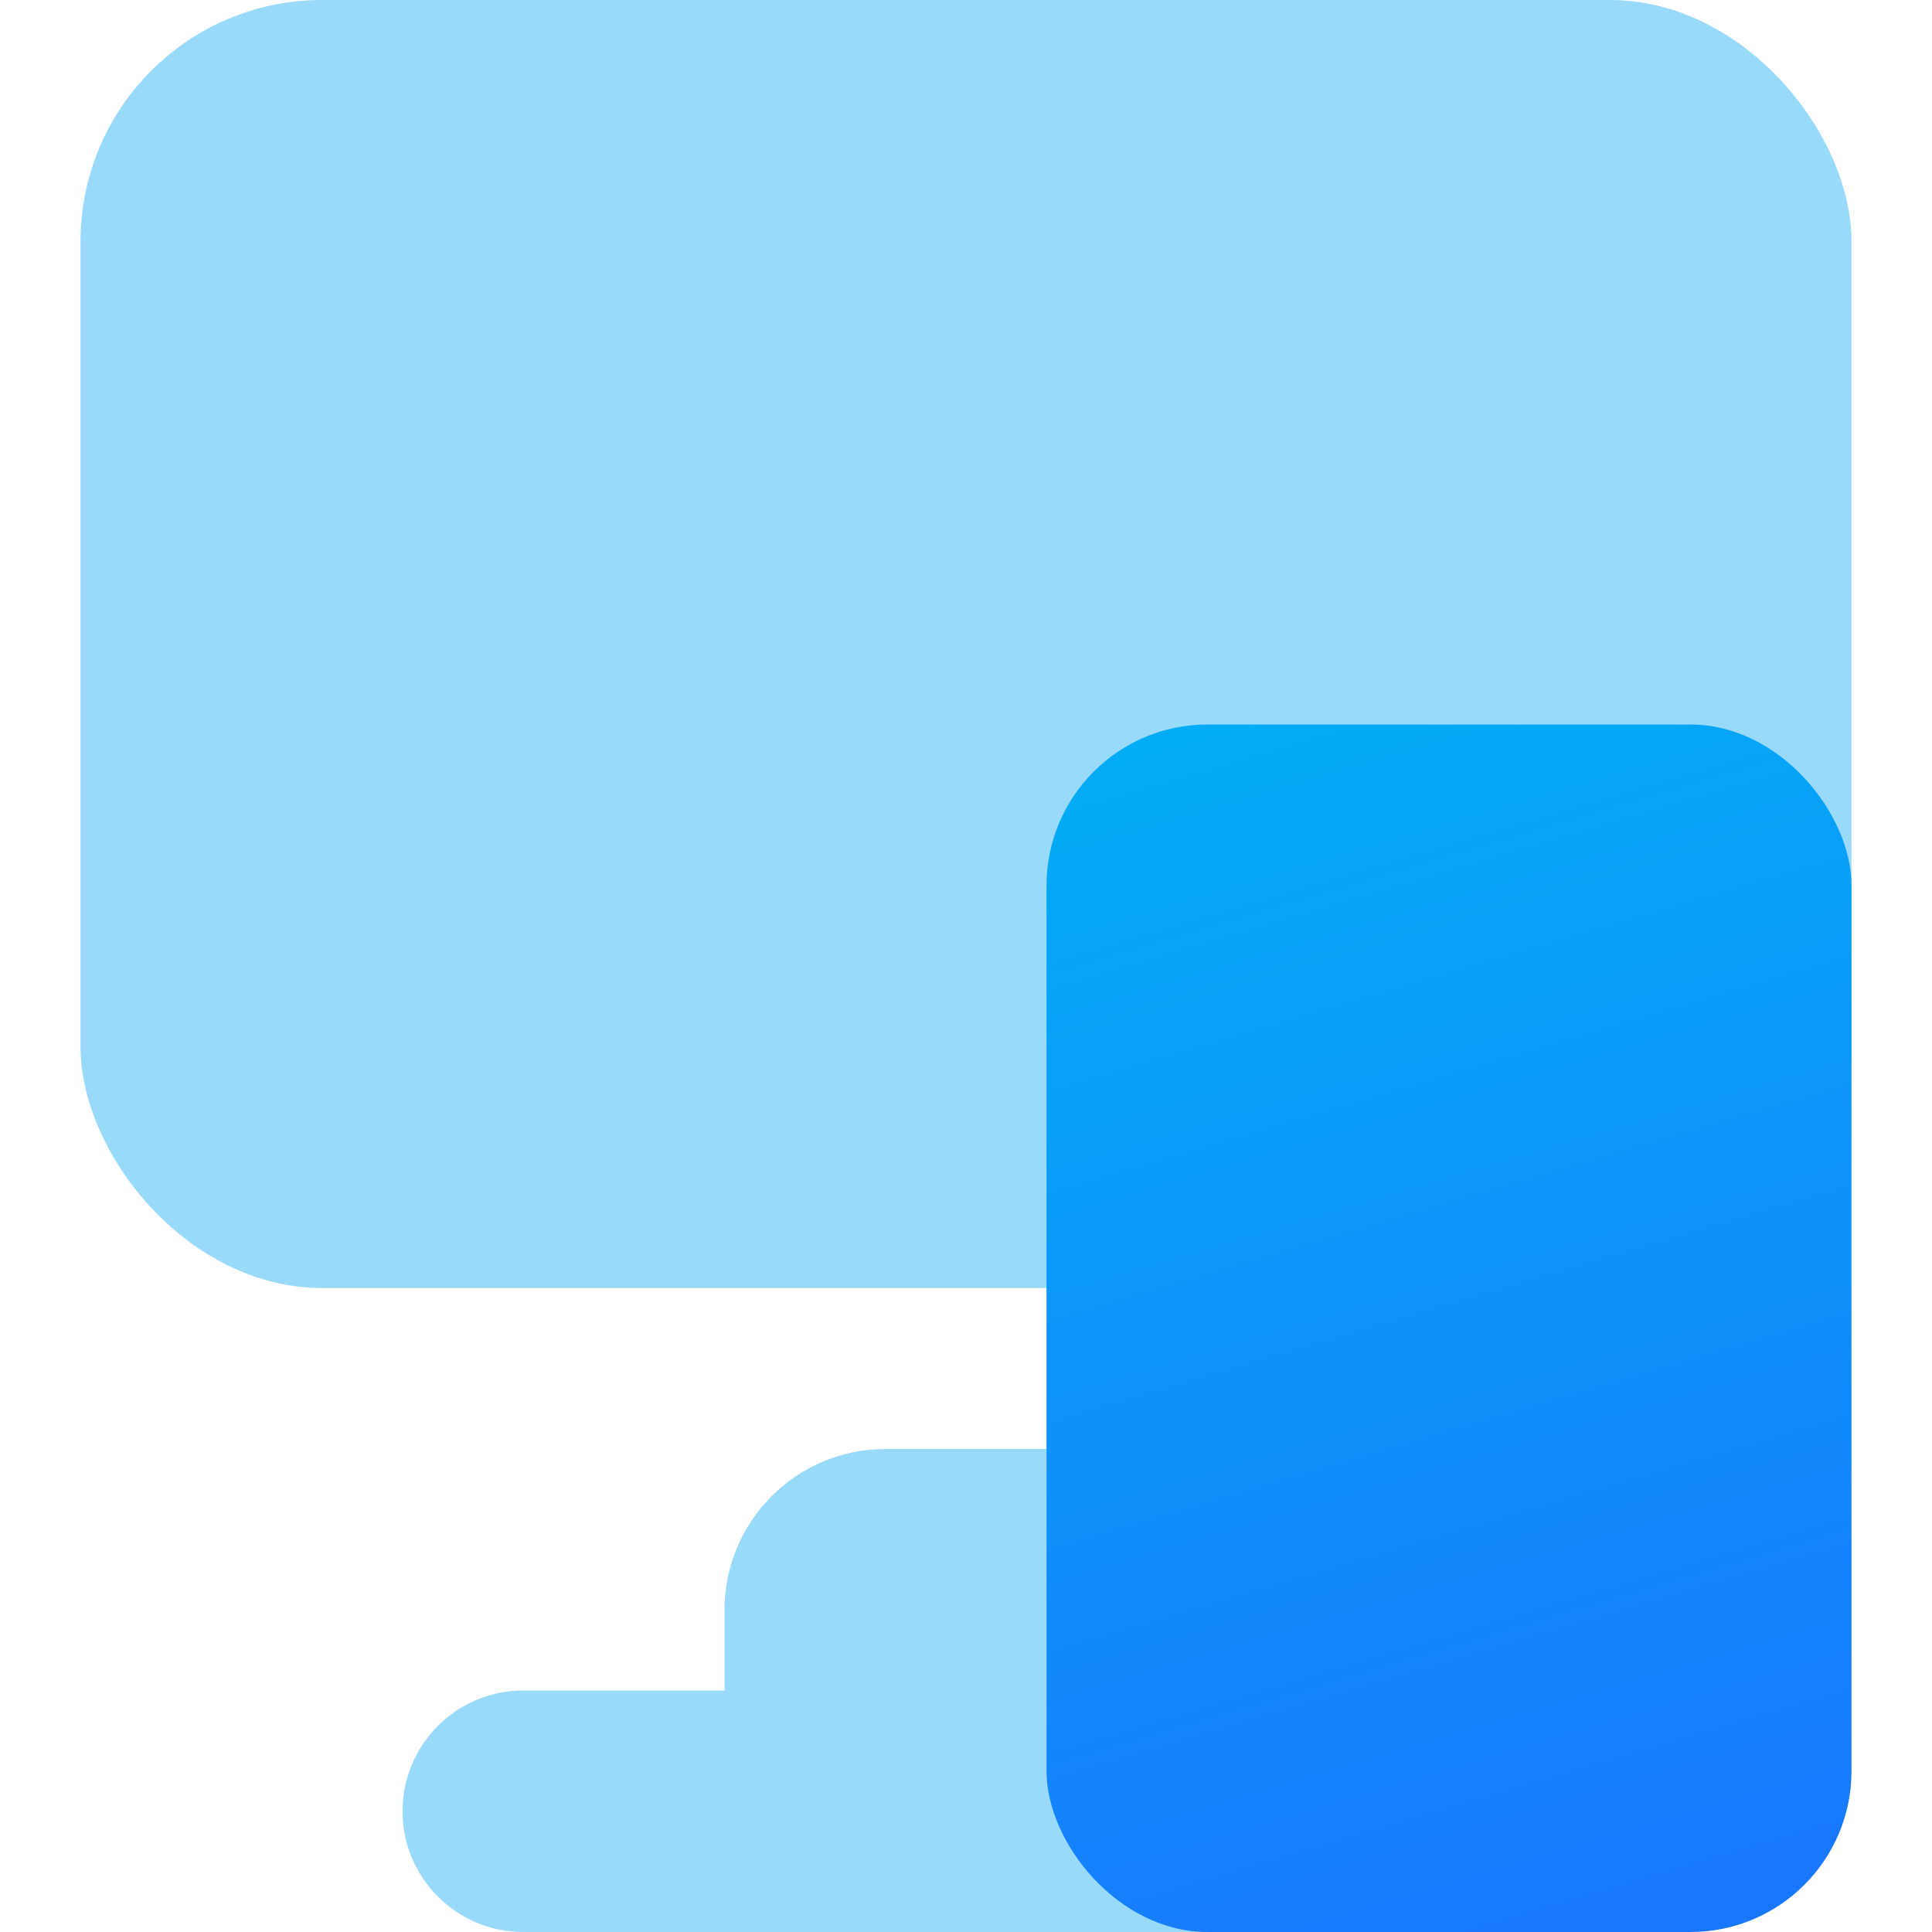 <svg xmlns="http://www.w3.org/2000/svg" width="24" height="24" viewBox="0 0 24 24"><defs><linearGradient id="a" x1="26.602%" x2="79.826%" y1="9.009%" y2="86.624%"><stop offset="0%" stop-color="#00A3F5" stop-opacity=".4"/><stop offset="100%" stop-color="#00A3F5" stop-opacity=".4"/></linearGradient><linearGradient id="b" x1="26.602%" x2="79.826%" y1="35.766%" y2="62.718%"><stop offset="0%" stop-color="#00A3F5" stop-opacity=".4"/><stop offset="100%" stop-color="#00A3F5" stop-opacity=".4"/></linearGradient><linearGradient id="c" x1="36.624%" x2="66.536%" y1="-19.75%" y2="131.845%"><stop offset="0%" stop-color="#00B4F5"/><stop offset="100%" stop-color="#1F69FF"/></linearGradient></defs><g fill="none" fill-rule="evenodd"><rect width="22" height="16" x="1" fill="url(#a)" rx="3"/><path fill="url(#b)" d="M9,20 C9,18.895 9.895,18 11,18 L13,18 C14.105,18 15,18.895 15,20 L15,21 L17.5,21 C18.328,21 19,21.672 19,22.5 C19,23.328 18.328,24 17.5,24 L6.5,24 C5.672,24 5,23.328 5,22.5 C5,21.672 5.672,21 6.5,21 L9,21 L9,20 Z"/><rect width="10" height="15" x="13" y="9" fill="url(#c)" rx="2"/></g></svg>